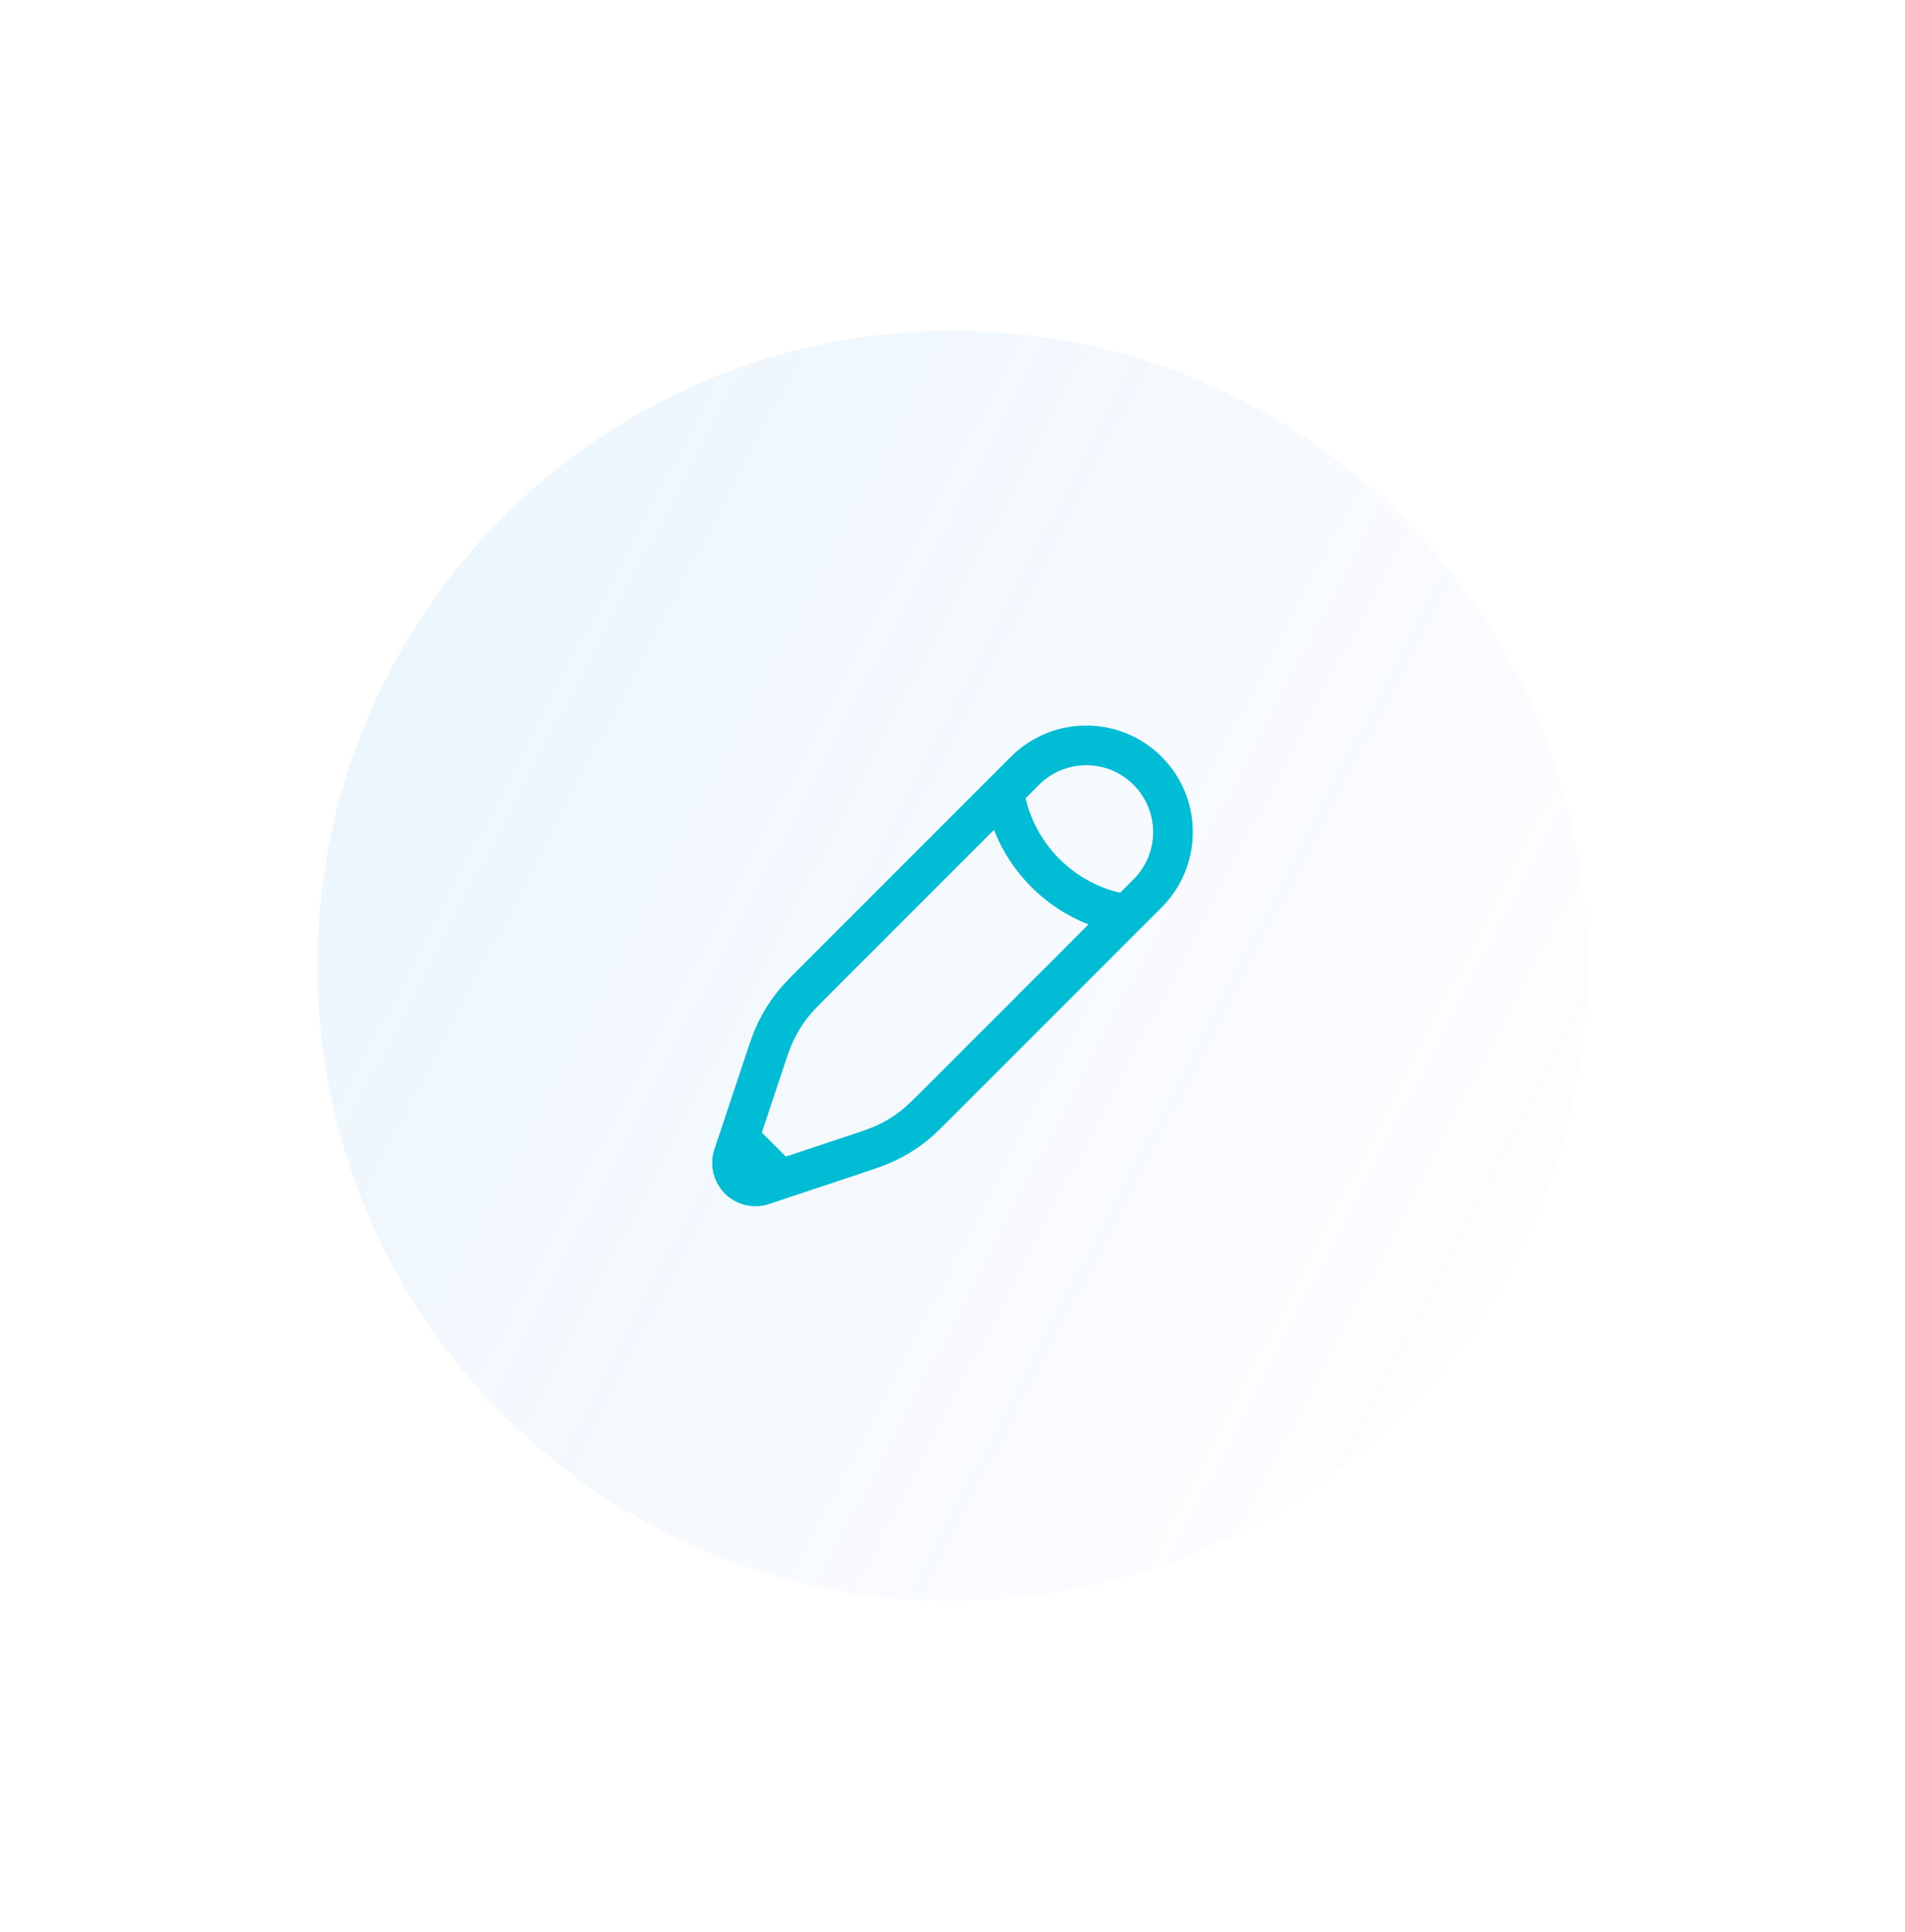 <svg width="72" height="73" viewBox="0 0 72 73" fill="none" xmlns="http://www.w3.org/2000/svg">
<g filter="url(#filter0_d_281_8621)">
<path d="M12 32.5C12 19.245 22.745 8.5 36 8.5C49.255 8.5 60 19.245 60 32.5C60 45.755 49.255 56.5 36 56.5C22.745 56.5 12 45.755 12 32.5Z" fill="url(#paint0_linear_281_8621)" fill-opacity="0.16" shape-rendering="crispEdges"/>
<path d="M37.967 25.899L38.739 25.127C40.019 23.847 42.094 23.847 43.373 25.127C44.653 26.406 44.653 28.481 43.373 29.761L42.601 30.533M37.967 25.899C37.967 25.899 38.063 27.54 39.511 28.988C40.96 30.437 42.601 30.533 42.601 30.533M37.967 25.899L30.866 33C30.385 33.481 30.144 33.721 29.937 33.986C29.694 34.299 29.484 34.638 29.314 34.996C29.169 35.299 29.061 35.622 28.846 36.267L27.935 39.002M42.601 30.533L35.5 37.634C35.019 38.115 34.779 38.356 34.514 38.563C34.201 38.807 33.862 39.016 33.504 39.186C33.201 39.331 32.878 39.439 32.233 39.654L29.498 40.565M27.935 39.002L27.712 39.67C27.606 39.988 27.689 40.338 27.925 40.575C28.162 40.811 28.512 40.894 28.83 40.788L29.498 40.565M27.935 39.002L29.498 40.565" stroke="#00BCD4" stroke-width="1.5"/>
</g>
<defs>
<filter id="filter0_d_281_8621" x="0" y="0.5" width="72" height="72" filterUnits="userSpaceOnUse" color-interpolation-filters="sRGB">
<feFlood flood-opacity="0" result="BackgroundImageFix"/>
<feColorMatrix in="SourceAlpha" type="matrix" values="0 0 0 0 0 0 0 0 0 0 0 0 0 0 0 0 0 0 127 0" result="hardAlpha"/>
<feOffset dy="4"/>
<feGaussianBlur stdDeviation="6"/>
<feComposite in2="hardAlpha" operator="out"/>
<feColorMatrix type="matrix" values="0 0 0 0 0 0 0 0 0 0 0 0 0 0 0 0 0 0 0.12 0"/>
<feBlend mode="normal" in2="BackgroundImageFix" result="effect1_dropShadow_281_8621"/>
<feBlend mode="normal" in="SourceGraphic" in2="effect1_dropShadow_281_8621" result="shape"/>
</filter>
<linearGradient id="paint0_linear_281_8621" x1="-1.636" y1="-32.255" x2="83.211" y2="12.063" gradientUnits="userSpaceOnUse">
<stop stop-color="#00BCD4"/>
<stop offset="1" stop-color="#7885FF" stop-opacity="0"/>
</linearGradient>
</defs>
</svg>

